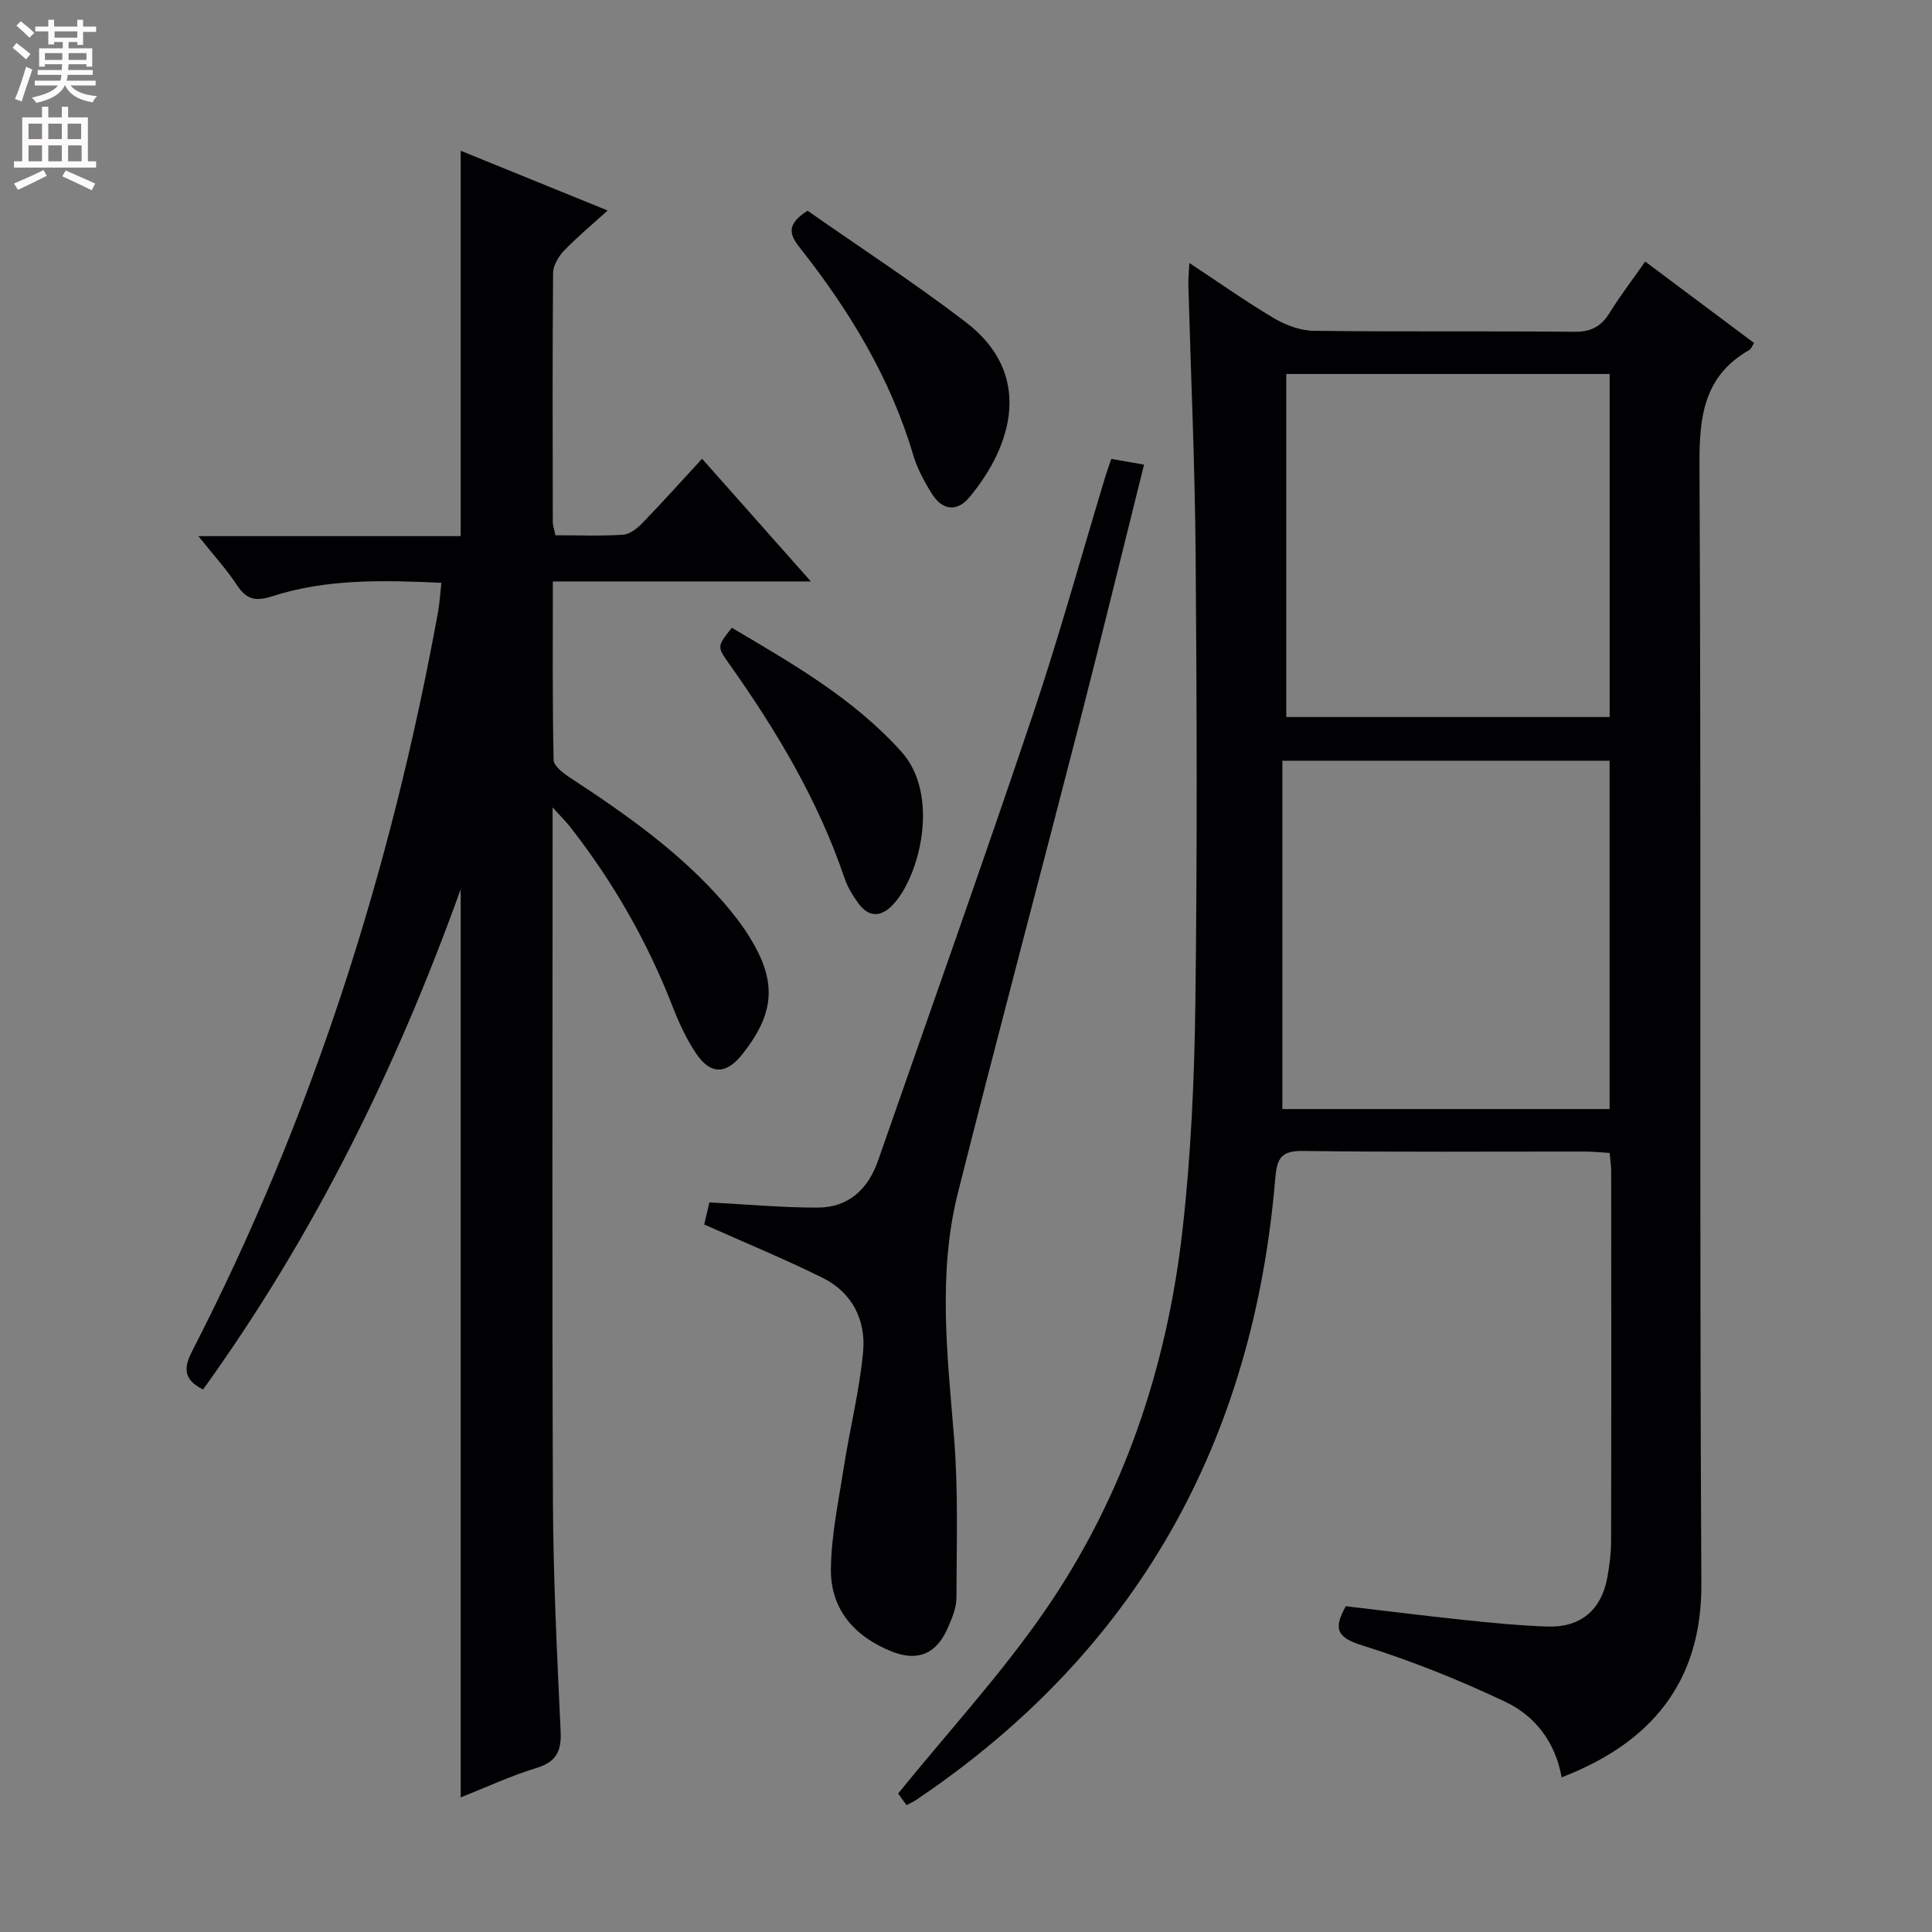 <svg enable-background="new 0 0 400 400" viewBox="0 0 400 400" xmlns="http://www.w3.org/2000/svg"><rect x="0" y="0" width="400" height="400" fill="#808080" stroke="none"/><g fill="#010103"><path d="m323.32 367.98c-1.3-7.31-5.5-12.71-11.62-15.62-9.54-4.53-19.43-8.49-29.5-11.64-5.04-1.58-6.4-3.16-3.57-8.17 7.95.93 16.14 1.97 24.36 2.83 5.79.61 11.59 1.18 17.4 1.38 6.76.23 11.07-3.34 12.34-9.91.5-2.6.82-5.28.83-7.92.06-25.49.04-50.99.02-76.48 0-1.13-.19-2.25-.33-3.75-1.81-.1-3.43-.28-5.04-.28-19.49-.02-38.99.14-58.48-.13-4.57-.06-5.35 1.63-5.7 5.69-4.57 54.51-28.6 97.86-74.31 128.65-.54.37-1.16.63-2.03 1.11-.85-1.18-1.67-2.31-1.74-2.41 10.42-12.86 21.28-24.65 30.3-37.71 16.35-23.66 25.34-50.43 28.57-78.9 1.77-15.65 2.47-31.48 2.67-47.25.4-30.99.3-61.98.05-92.97-.15-18.46-.99-36.91-1.5-55.36-.04-1.28.1-2.56.2-4.7 6.19 4.09 11.71 8 17.51 11.44 2.43 1.44 5.46 2.57 8.23 2.61 17.99.23 35.99.02 53.98.2 3.45.03 5.55-1.09 7.3-3.93 2.18-3.52 4.71-6.82 7.36-10.61 7.63 5.71 15.05 11.26 22.54 16.86-.45.7-.61 1.24-.97 1.44-9.32 5.32-10.38 13.57-10.33 23.57.39 77.31-.04 154.62.39 231.93.1 20.25-10.32 32.86-28.93 40.03zm-57.82-138.36h67.75c0-24.31 0-48.23 0-72.12-22.55 0-44.76 0-67.75 0zm.81-81.17h66.95c0-23.96 0-47.54 0-71.02-22.56 0-44.78 0-66.95 0z"/><path d="m114.41 167.16v6.95c0 45.67-.13 91.33.07 137 .07 15.79.87 31.59 1.59 47.37.19 4.08-.87 6.3-5 7.56-5.35 1.63-10.47 4.03-15.69 6.09 0-62.48 0-124.5 0-188.02-13.53 37.65-30.6 72-53.34 103.57-3.93-1.98-4.15-4.27-2.27-7.92 24.89-48.39 41.19-99.65 50.93-153.09.32-1.77.41-3.59.68-6.01-11.94-.53-23.67-.87-35.02 2.79-3.53 1.14-5.37.63-7.33-2.35-2.16-3.28-4.85-6.21-7.96-10.1h54.31c0-26.76 0-52.98 0-79.79 9.84 4 19.81 8.05 30.42 12.37-3.32 3.02-6.36 5.54-9.07 8.37-1.13 1.19-2.21 3.03-2.22 4.59-.15 17.17-.09 34.33-.06 51.5 0 .79.3 1.58.54 2.78 4.75 0 9.39.19 14.01-.11 1.39-.09 2.93-1.31 3.99-2.41 4.15-4.28 8.13-8.73 12.37-13.32 7.4 8.34 14.52 16.37 22.52 25.4-18.45 0-35.64 0-53.42 0 0 12.75-.11 24.87.16 36.97.03 1.28 2.08 2.8 3.51 3.73 11.58 7.59 22.88 15.52 31.99 26.12 1.84 2.14 3.58 4.4 5.06 6.79 5.72 9.25 5.28 15.7-1.47 24.26-3.31 4.21-6.58 4.33-9.59-.14-2.02-3-3.57-6.39-4.89-9.78-5.23-13.44-12.32-25.79-21.19-37.14-.81-1.02-1.75-1.94-3.63-4.03z"/><path d="m145.8 253.52c.34-1.43.78-3.33 1.07-4.57 7.76.4 15.11 1.09 22.45 1.07 6.38-.02 10.43-3.84 12.48-9.75 10.71-30.71 21.62-61.36 32-92.19 5.5-16.35 10.08-33.01 15.08-49.52.33-1.09.74-2.16 1.21-3.55 2.19.38 4.25.75 6.77 1.19-4.47 17.91-8.8 35.69-13.35 53.42-8.34 32.44-16.98 64.8-25.17 97.28-4.22 16.74-2.2 33.69-.82 50.64.9 11.04.53 22.19.5 33.29-.01 2.06-.92 4.21-1.77 6.17-2.34 5.41-6.21 7.1-11.69 4.9-7.59-3.05-12.6-8.66-12.53-16.95.06-7.04 1.57-14.09 2.66-21.1 1.25-8.01 3.26-15.93 4.01-23.97.6-6.52-2.22-12.26-8.35-15.3-7.81-3.88-15.9-7.2-24.55-11.06z"/><path d="m167.2 43.63c10.87 7.61 22.12 14.93 32.76 23.07 13.94 10.65 9.8 25.38.75 36.25-2.61 3.14-5.64 2.68-7.77-.72-1.57-2.51-3.04-5.22-3.87-8.04-4.75-16.02-13.25-29.95-23.49-42.93-2.06-2.59-2.93-4.77 1.62-7.63z"/><path d="m151.51 129.97c12.5 7.39 25.1 14.56 35.08 25.62 8.14 9.02 3.82 25.9-1.75 31.76-2.42 2.55-4.97 2.63-7.12-.32-1.16-1.59-2.23-3.35-2.86-5.2-5.49-16.19-14.15-30.66-23.98-44.51-2.45-3.45-2.4-3.49.63-7.35z"/></g><path d="m2.6 9.9.8-1c.9.7 1.9 1.4 2.9 2.3l-.9 1.1c-1.1-1-2-1.8-2.8-2.4zm.5 10.6c.9-2.1 1.6-4.3 2.3-6.7.4.2.8.4 1.3.6-.7 2.1-1.5 4.3-2.2 6.6zm.3-15.2.9-.9c1 .8 2 1.6 2.8 2.4l-1 1c-.9-.9-1.8-1.7-2.7-2.5zm12.6-1.2h1.2v1.4h2.7v1.1h-2.7v2.7h-1.2v-.6h-1.8v1.3h4.9v3.8h-1.2v-.5h-3.7c0 .4-.1.9-.1 1.2h5.1v1h-5.2c0 .5-.1.9-.2 1.2h6v1h-5.2c1.1 1.3 2.9 2 5.5 2.2-.4.4-.7.8-.9 1.3-2.9-.5-4.8-1.6-5.7-3.5h-.1c-.8 1.7-2.7 2.9-5.9 3.6-.2-.4-.6-.8-.9-1.1 2.8-.6 4.6-1.4 5.4-2.5h-4.8v-1h5.3c.1-.3.2-.7.2-1.2h-4.9v-1h5c0-.4 0-.8.1-1.2h-3.6v.5h-1.2v-3.8h4.9v-1.3h-1.8v.5h-1.2v-2.7h-2.7v-1h2.7v-1.4h1.2v1.4h4.8zm-6.7 8.3h3.6c0-.4 0-.9 0-1.4h-3.6zm1.9-4.6h4.8v-1.3h-4.7v1.3zm6.7 3.2h-3.7v1.4h3.7z" fill="#fcfafa"/><path d="m8.7 22.1h1.3v2.2h2.8v-2.2h1.3v2.2h4.1v9.1h1.7v1.3h-17v-1.3h1.7v-9.1h4.1zm.3 13.1.7 1.2c-1.8.9-3.8 1.9-6 2.9-.2-.4-.5-.8-.8-1.3 2.3-1 4.4-1.9 6.1-2.8zm-3.1-6.4h2.8v-3.2h-2.8zm0 4.6h2.8v-3.3h-2.8zm4.1-4.6h2.8v-3.2h-2.8zm0 4.6h2.8v-3.3h-2.8zm3.6 1.9c2.1.9 4.1 1.8 6.1 2.7l-.7 1.4c-2.2-1.1-4.2-2-6.1-2.9zm3.2-9.7h-2.8v3.2h2.8zm-2.7 7.8h2.8v-3.3h-2.8z" fill="#fcfafa"/></svg>